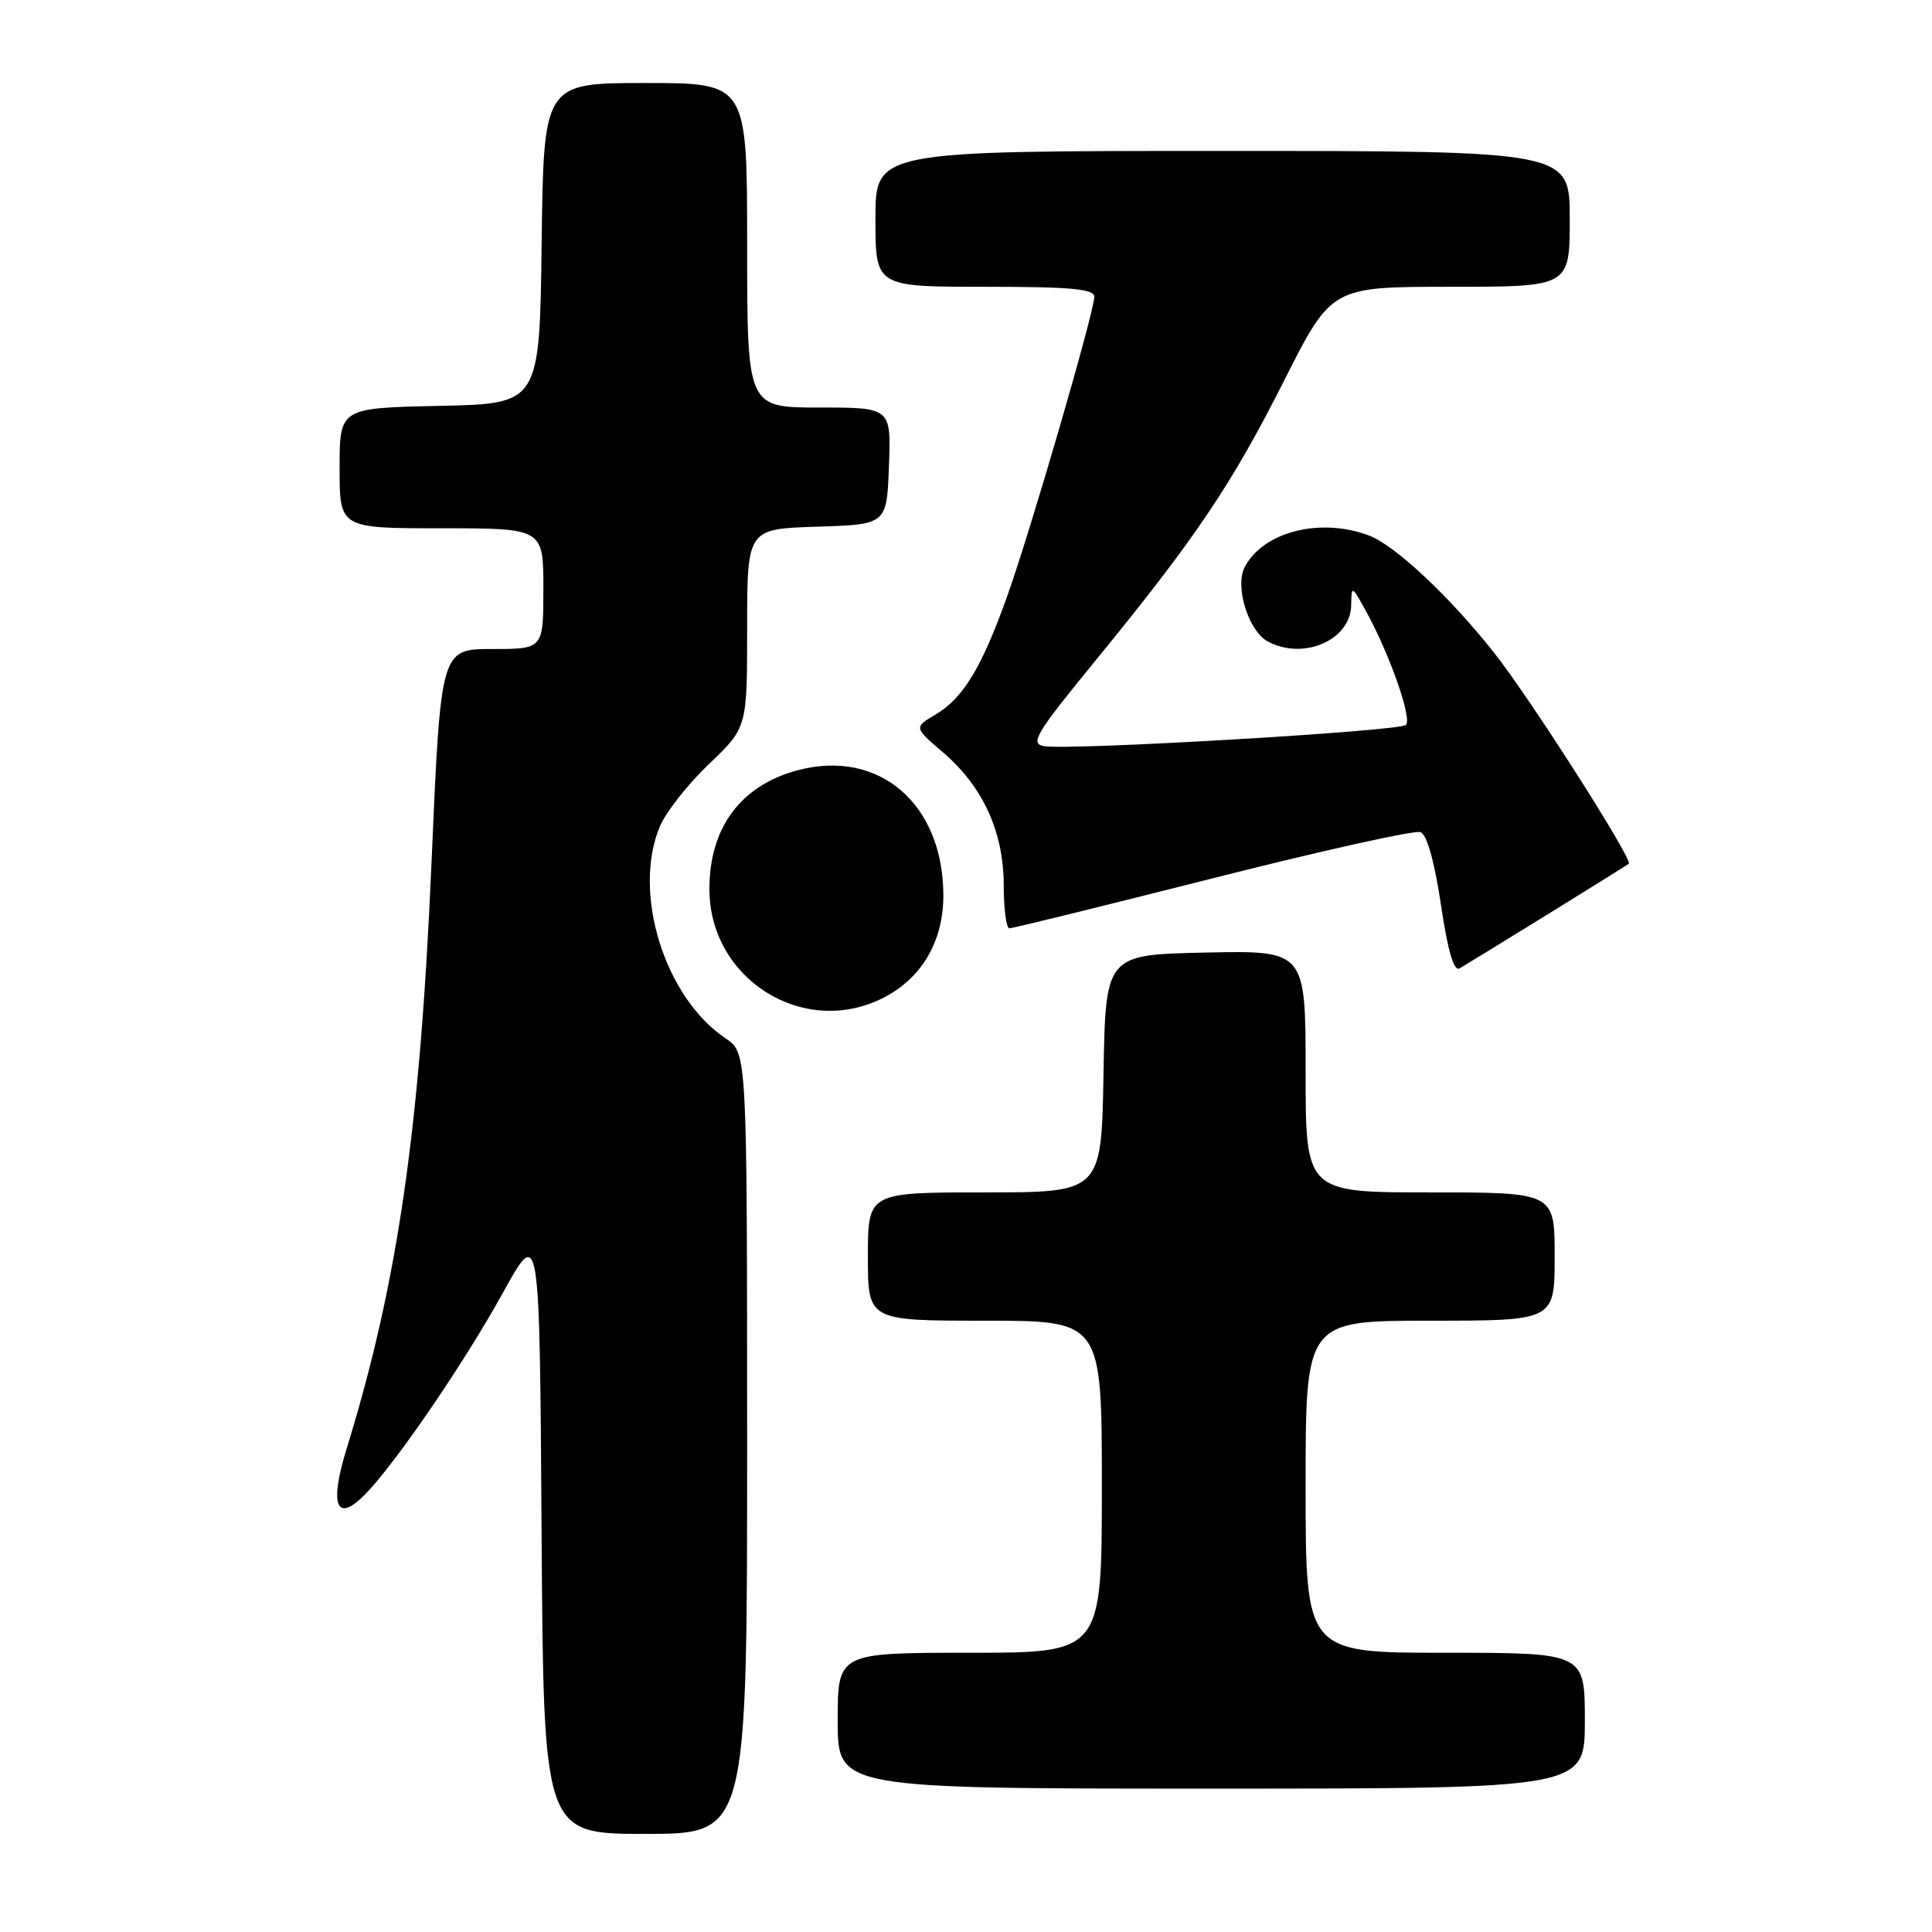 <?xml version="1.0" encoding="UTF-8" standalone="no"?>
<!DOCTYPE svg PUBLIC "-//W3C//DTD SVG 1.1//EN" "http://www.w3.org/Graphics/SVG/1.1/DTD/svg11.dtd" >
<svg xmlns="http://www.w3.org/2000/svg" xmlns:xlink="http://www.w3.org/1999/xlink" version="1.1" viewBox="0 0 256 256">
 <g >
 <path fill="currentColor"
d=" M 99.00 191.25 C 98.99 139.50 98.99 139.50 96.17 137.61 C 88.06 132.18 83.75 118.31 87.43 109.51 C 88.22 107.63 91.14 103.91 93.93 101.25 C 99.00 96.42 99.00 96.42 99.00 83.25 C 99.00 70.08 99.00 70.08 108.25 69.79 C 117.50 69.50 117.50 69.50 117.79 61.75 C 118.08 54.00 118.08 54.00 108.54 54.00 C 99.00 54.00 99.00 54.00 99.00 32.50 C 99.00 11.00 99.00 11.00 85.52 11.00 C 72.04 11.00 72.04 11.00 71.77 32.25 C 71.50 53.50 71.50 53.50 58.25 53.78 C 45.00 54.06 45.00 54.06 45.00 62.03 C 45.00 70.00 45.00 70.00 58.50 70.00 C 72.00 70.00 72.00 70.00 72.00 78.00 C 72.00 86.00 72.00 86.00 65.20 86.00 C 58.40 86.00 58.40 86.00 57.18 114.25 C 55.66 149.62 52.71 169.98 45.94 191.93 C 43.59 199.53 44.57 201.92 48.43 197.96 C 52.48 193.80 61.55 180.52 66.65 171.28 C 71.50 162.50 71.50 162.50 71.76 202.75 C 72.02 243.00 72.02 243.00 85.51 243.00 C 99.00 243.00 99.00 243.00 99.00 191.25 Z  M 210.00 228.00 C 210.00 219.00 210.00 219.00 191.50 219.00 C 173.00 219.00 173.00 219.00 173.00 197.00 C 173.00 175.00 173.00 175.00 189.50 175.00 C 206.00 175.00 206.00 175.00 206.00 166.50 C 206.00 158.00 206.00 158.00 189.50 158.00 C 173.00 158.00 173.00 158.00 173.00 141.97 C 173.00 125.94 173.00 125.94 159.75 126.22 C 146.50 126.50 146.50 126.50 146.22 142.25 C 145.95 158.00 145.95 158.00 130.47 158.00 C 115.00 158.00 115.00 158.00 115.00 166.50 C 115.00 175.00 115.00 175.00 130.50 175.00 C 146.00 175.00 146.00 175.00 146.00 197.00 C 146.00 219.00 146.00 219.00 128.50 219.00 C 111.00 219.00 111.00 219.00 111.00 228.00 C 111.00 237.00 111.00 237.00 160.50 237.00 C 210.00 237.00 210.00 237.00 210.00 228.00 Z  M 116.98 132.25 C 122.10 129.68 125.00 124.76 125.00 118.67 C 125.00 106.53 116.49 99.20 105.71 102.06 C 98.16 104.06 94.00 109.66 94.00 117.80 C 94.00 129.73 106.44 137.55 116.98 132.25 Z  M 205.00 121.20 C 210.78 117.63 215.64 114.59 215.82 114.45 C 216.43 113.96 202.69 92.43 197.93 86.43 C 192.04 79.00 184.86 72.28 181.43 70.97 C 175.00 68.53 167.45 70.42 164.95 75.10 C 163.57 77.67 165.41 83.61 168.01 85.01 C 172.73 87.53 178.97 84.81 179.04 80.19 C 179.08 77.54 179.11 77.55 181.01 81.00 C 184.15 86.71 187.15 95.26 186.29 96.06 C 185.41 96.89 141.72 99.45 138.34 98.87 C 136.43 98.54 137.22 97.23 145.18 87.50 C 158.40 71.34 163.18 64.25 170.16 50.42 C 176.43 38.00 176.43 38.00 192.21 38.00 C 208.00 38.00 208.00 38.00 208.00 29.00 C 208.00 20.00 208.00 20.00 162.00 20.00 C 116.00 20.00 116.00 20.00 116.00 29.00 C 116.00 38.00 116.00 38.00 130.50 38.00 C 141.89 38.00 145.00 38.28 145.00 39.33 C 145.00 41.30 136.55 70.35 133.46 79.00 C 130.09 88.45 127.62 92.52 123.97 94.68 C 121.09 96.38 121.09 96.38 124.95 99.69 C 130.25 104.23 133.00 110.25 133.00 117.32 C 133.00 120.44 133.34 123.00 133.75 123.01 C 134.16 123.01 146.28 120.03 160.69 116.38 C 175.09 112.73 187.48 109.97 188.23 110.26 C 189.07 110.58 190.08 114.18 190.93 119.86 C 191.83 125.95 192.64 128.74 193.39 128.32 C 194.00 127.97 199.22 124.77 205.00 121.20 Z "/>
</g>
</svg>